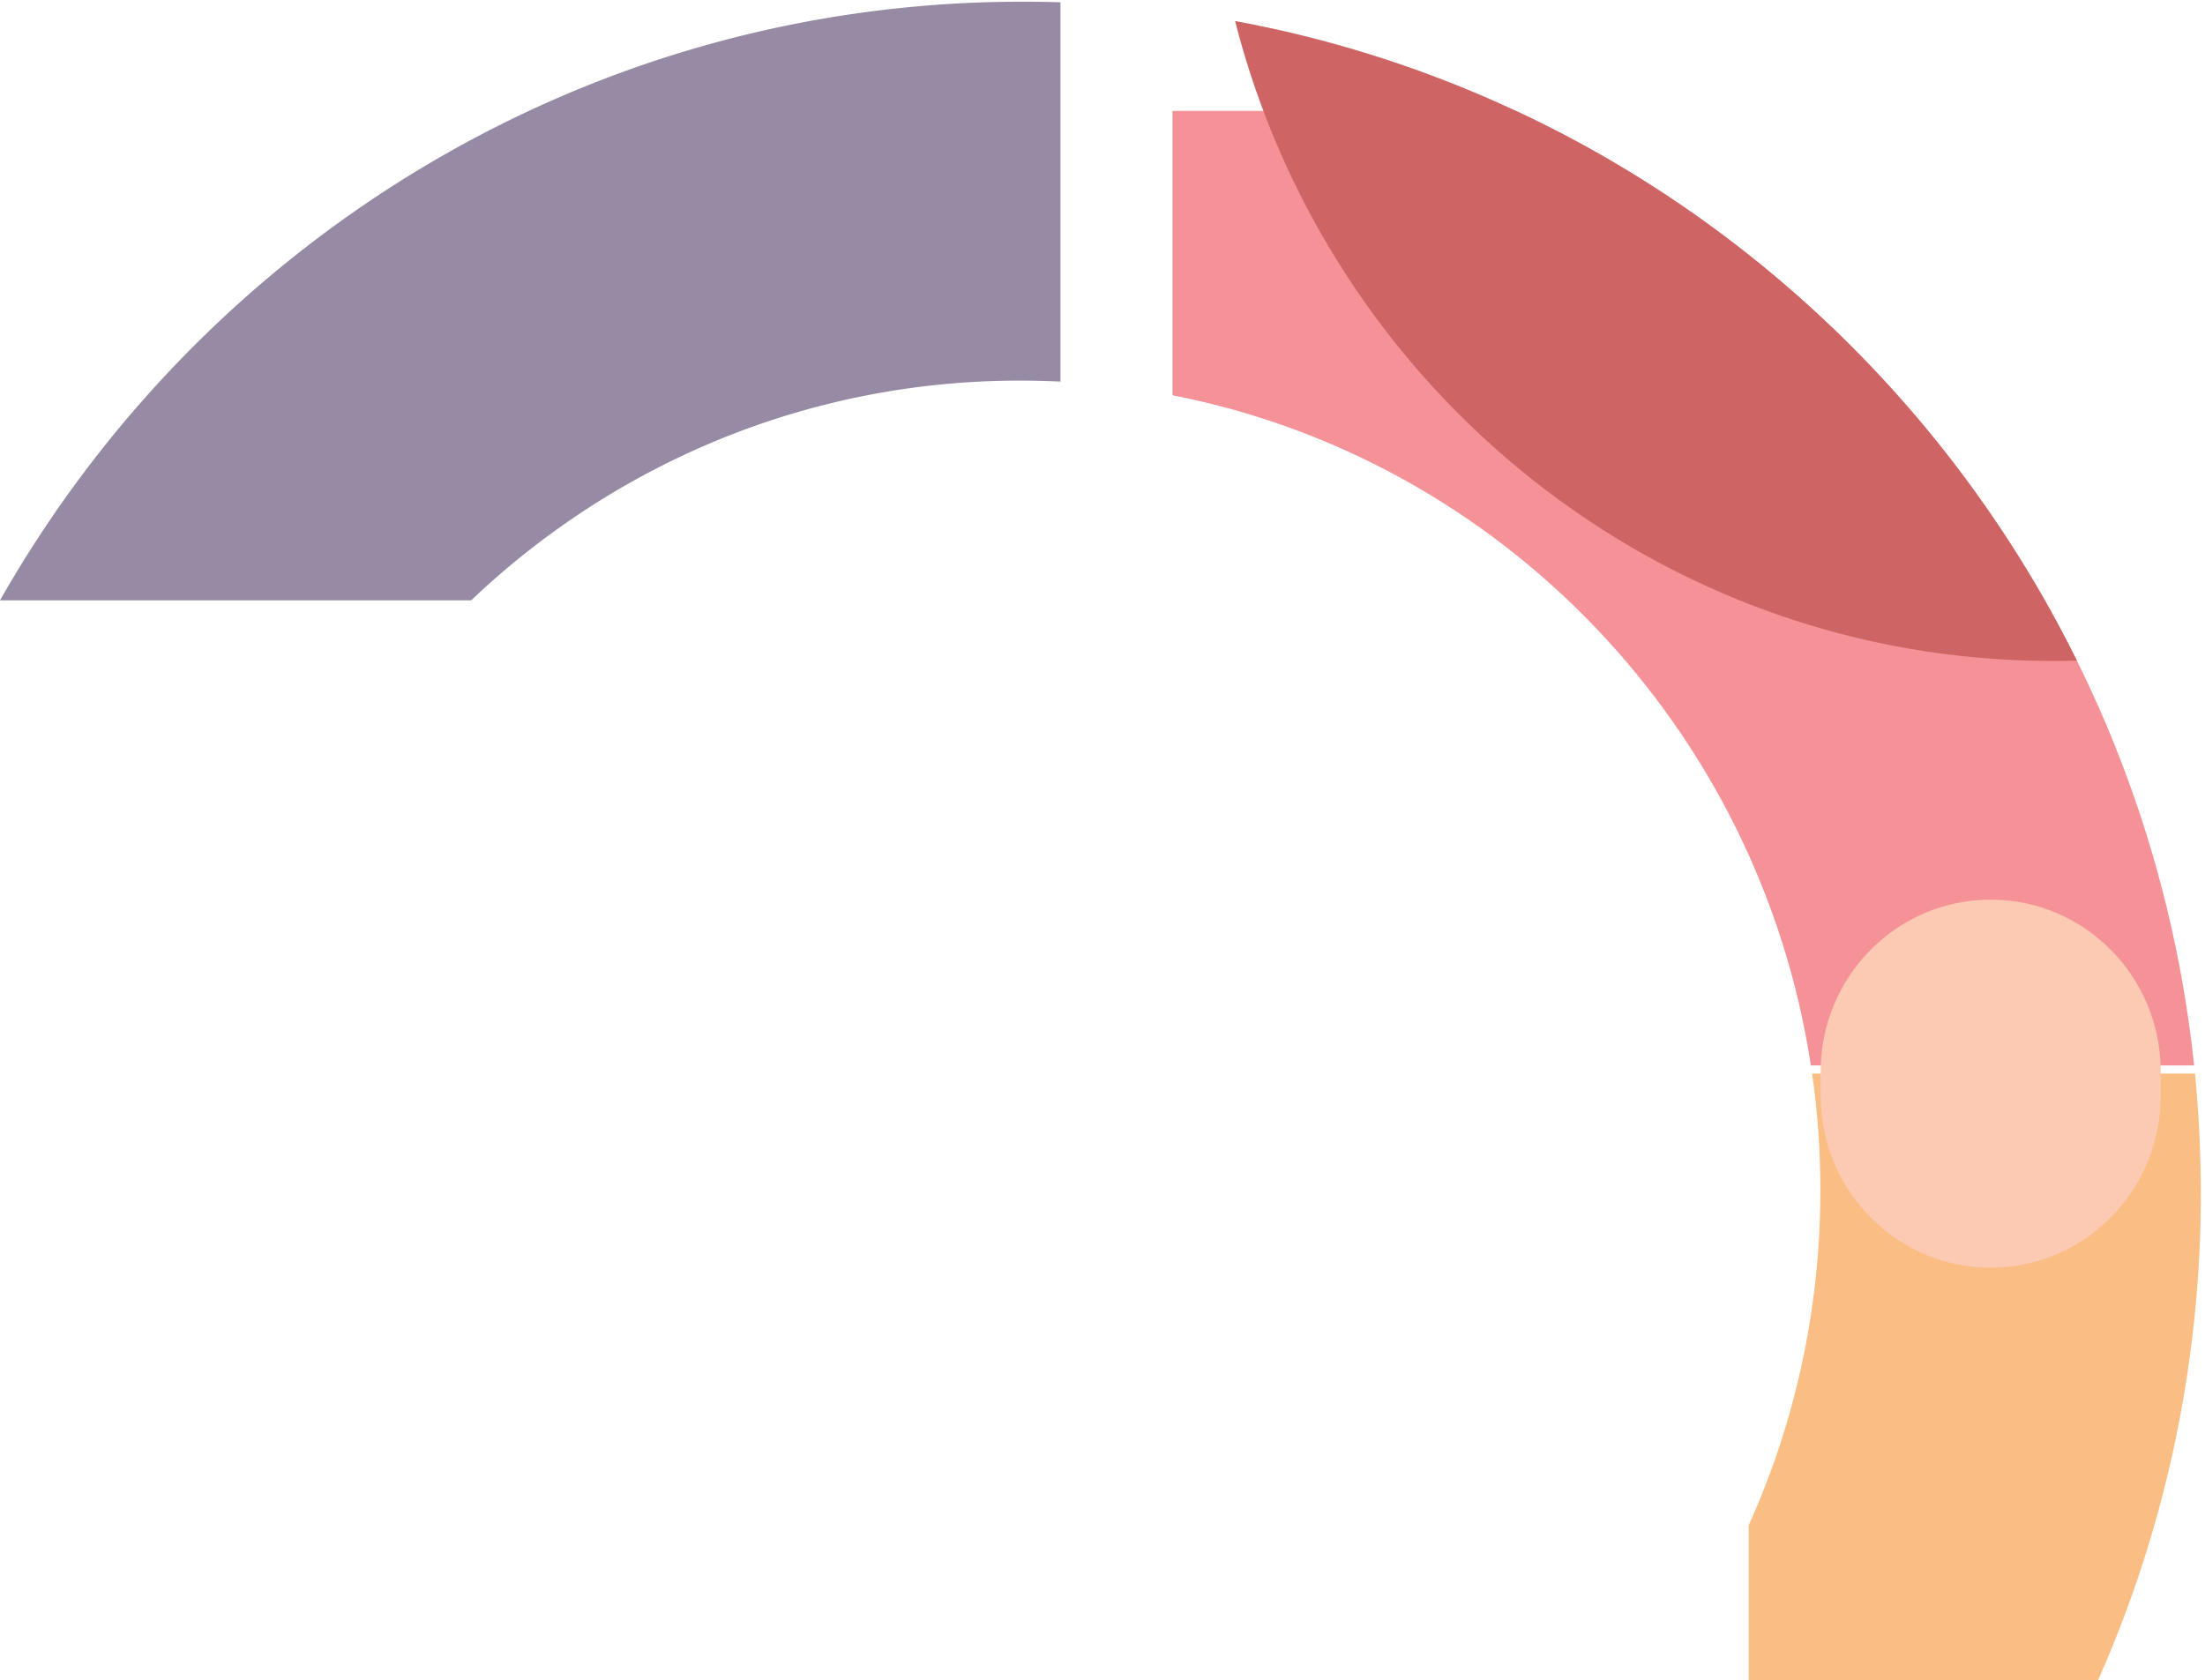 <svg xmlns="http://www.w3.org/2000/svg" fill="none" viewBox="0 0 433 330"><path fill="#F59297" fill-rule="evenodd" d="M430.866 209.249C422.087 125.84 369.958 55.522 297.7 21.775h-67.457v55.854c64.687 12.64 115.254 65.38 125.365 131.62h75.258Z" clip-rule="evenodd"/><path fill="#FABD84" fill-rule="evenodd" d="M431.027 210.845h-75.178a161.599 161.599 0 0 1 1.62 22.873c0 23.49-5.032 45.783-14.074 65.845V330h68.594c12.971-29.217 20.198-61.616 20.198-95.723-.022-7.9-.401-15.719-1.16-23.432Z" clip-rule="evenodd"/><path fill="#FCC9B3" fill-rule="evenodd" d="M390.917 176.687c-18.441 0-33.39 15.113-33.39 33.759v4.763c0 18.645 14.949 33.759 33.39 33.759 18.441 0 33.389-15.114 33.389-33.759v-4.763c.011-18.646-14.937-33.759-33.389-33.759Z" clip-rule="evenodd"/><path fill="#978AA4" fill-rule="evenodd" d="M208.241.448a227.744 227.744 0 0 0-7.468-.116C114.886.332 39.927 47.648 0 117.907h92.516c28.138-26.765 66.032-43.156 107.706-43.156 2.688 0 5.365.07 8.019.197V.448Z" clip-rule="evenodd"/><path fill="#CE6564" fill-rule="evenodd" d="M407.841 129.743c-1.574.047-3.16.071-4.746.071-77.234 0-142.14-53.404-160.558-125.685C315.106 17.5 375.853 65.084 407.841 129.743Z" clip-rule="evenodd"/></svg>
